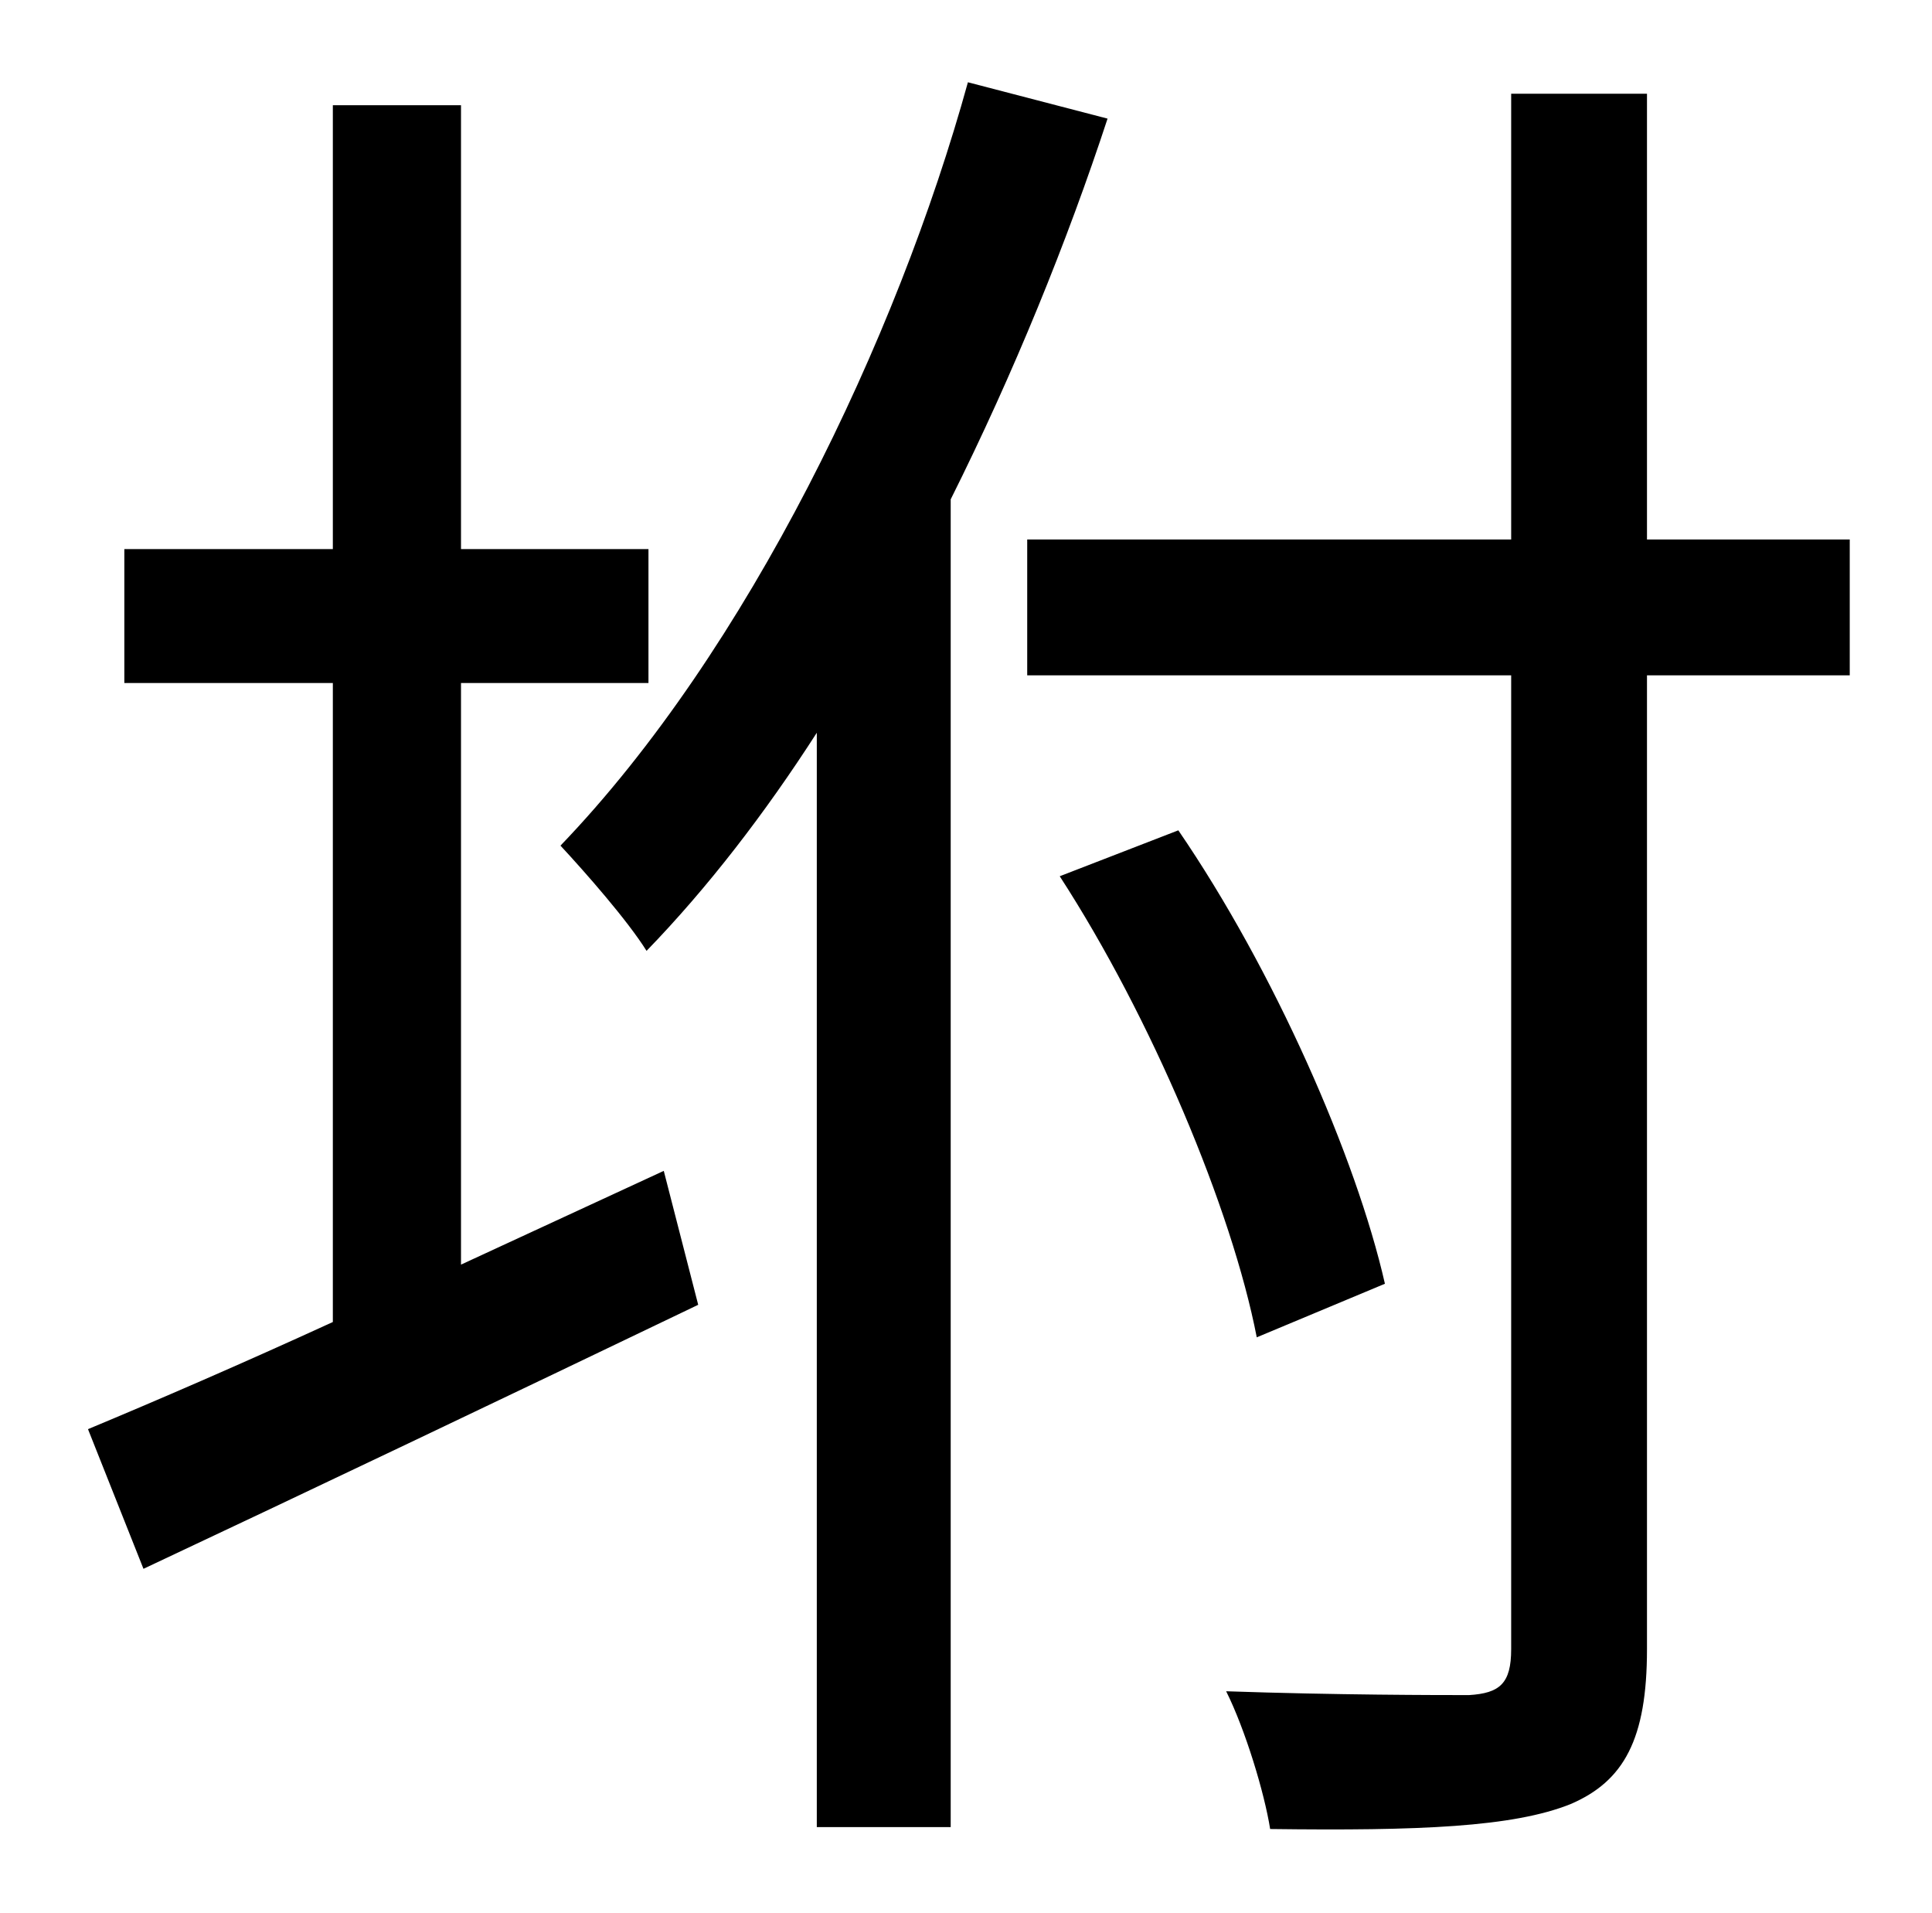 <?xml version="1.0" standalone="no"?>
<!DOCTYPE svg PUBLIC "-//W3C//DTD SVG 1.1//EN" "http://www.w3.org/Graphics/SVG/1.1/DTD/svg11.dtd" >
<svg xmlns="http://www.w3.org/2000/svg" xmlns:xlink="http://www.w3.org/1999/xlink" version="1.1" viewBox="-10 0 1010 1000">
   <path fill="currentColor"
d="M231 661l106 -49l18 70c-100 48 -207 99 -290 138l-29 -73c36 -15 80 -34 128 -56v-334h-109v-70h109v-232h67v232h98v70h-98v304zM496 43l73 19c-21 64 -49 133 -82 199v694h-70v-572c-27 42 -57 81 -89 114c-10 -16 -32 -41 -45 -55c98 -102 176 -265 213 -399z
M957 282v71h-106v509c0 47 -12 69 -40 81c-30 12 -79 14 -157 13c-3 -19 -13 -52 -23 -72c58 2 111 2 127 2c16 -1 22 -6 22 -24v-509h-253v-71h253v-233h71v233h106zM714 671l-67 28c-13 -67 -55 -167 -103 -241l62 -24c50 73 93 171 108 237z" />
</svg>
